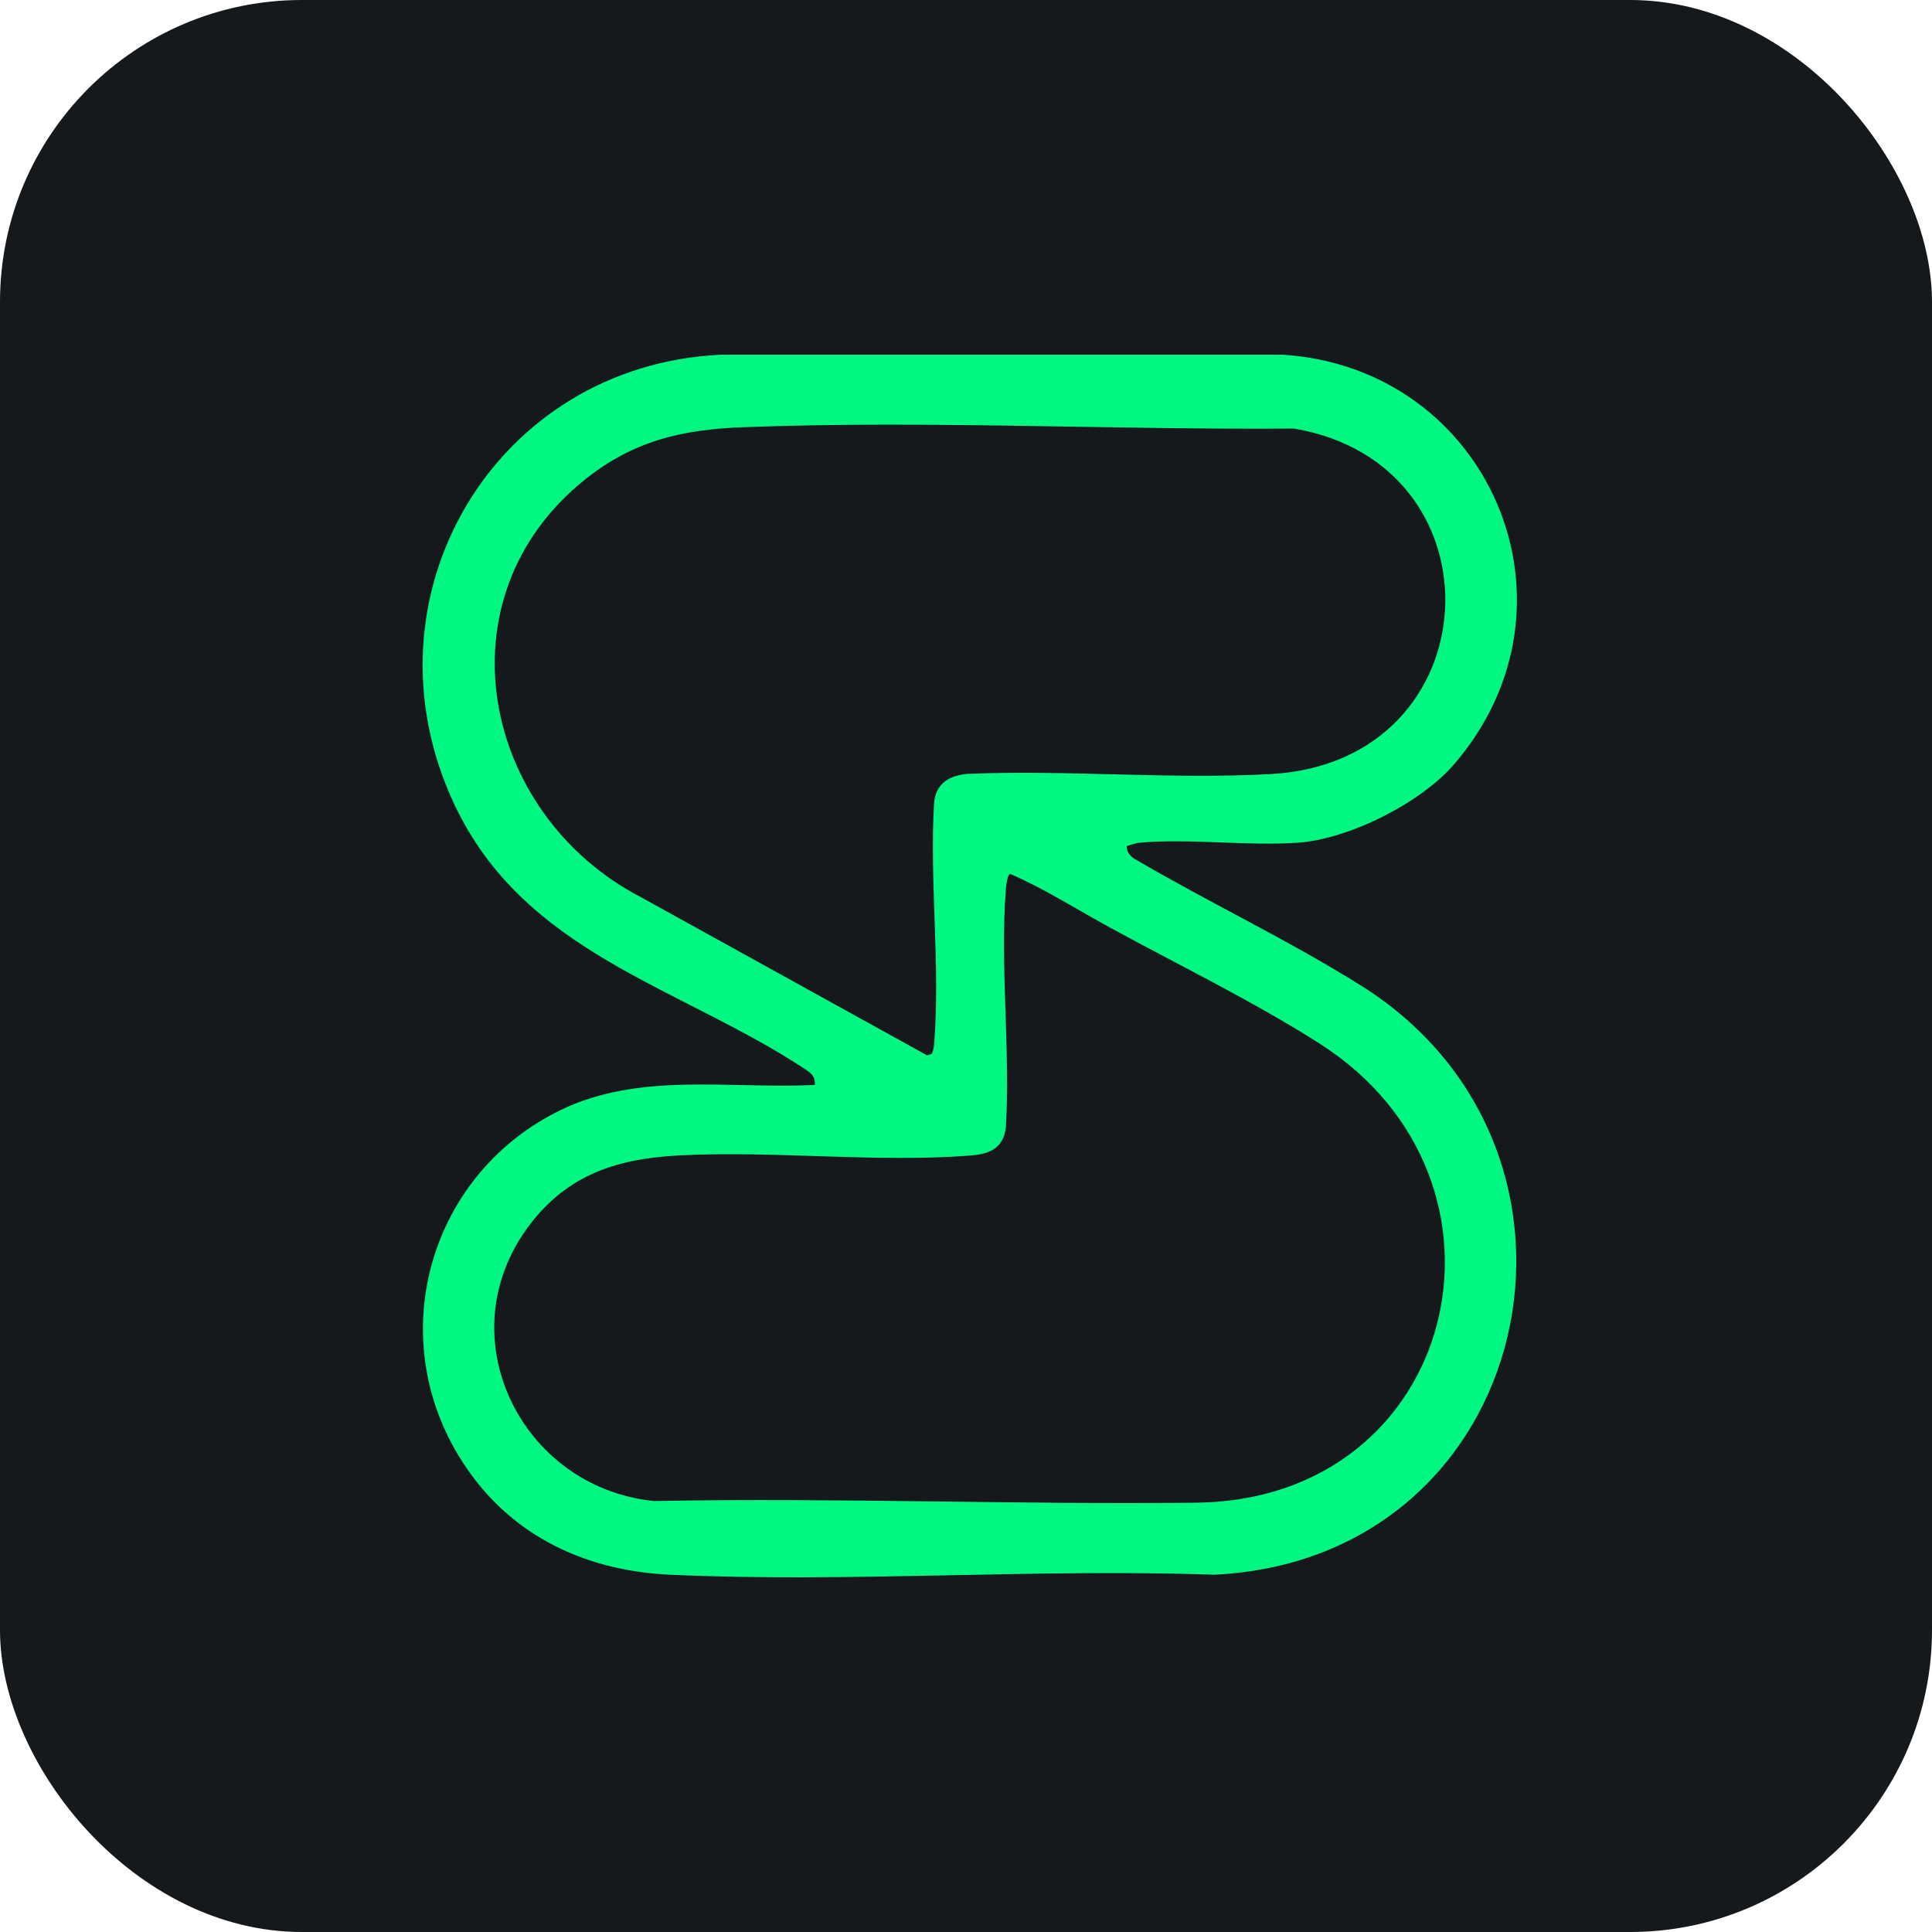 <svg width="256" height="256" title="Session" viewBox="0 0 256 256" fill="none" xmlns="http://www.w3.org/2000/svg" id="session">
<style>
#session {
    rect {fill: #15191C}

    @media (prefers-color-scheme: light) {
        rect {fill: #F4F2ED}
    }
}
</style>
<rect width="256" height="256" rx="40" fill="#15191C"/>
<path d="M149.312 112.104C149.237 112.831 149.751 113.428 150.315 113.793C160.185 119.589 170.616 124.499 180.319 130.578C215.34 152.516 203.614 206.61 160.891 208.66C137.079 207.823 112.542 209.741 88.812 208.66C77.013 208.124 66.865 203.061 60.706 192.791C50.831 176.324 57.226 155.324 74.352 147.055C84.715 142.053 96.49 144.275 107.653 143.771C107.974 143.724 107.999 143.9 107.978 143.441C107.935 142.493 107.278 142.06 106.572 141.595C89.889 130.646 69.438 126.284 60.178 106.53C47.327 79.117 65.531 48.389 95.531 47H169.97C197.298 48.742 210.908 80.069 192.698 101.248C188.255 106.415 178.723 111.21 171.929 111.668C165.221 112.122 157.78 111.085 151.135 111.65C150.454 111.707 149.944 111.911 149.312 112.104ZM98.407 56.611C90.371 56.919 83.966 58.4 77.574 63.496C57.887 79.206 63.835 107.889 84.889 118.86L122.848 139.839L123.447 139.652C123.68 139.209 123.74 138.743 123.783 138.25C124.614 128.031 123.144 116.681 123.772 106.343C124.05 103.749 125.781 102.772 128.2 102.54C141.436 101.985 155.304 103.306 168.468 102.558C197.712 100.898 199.571 61.544 171.462 56.789C147.303 56.969 122.538 55.684 98.407 56.611ZM133.853 115.79C133.464 115.912 133.314 117.411 133.282 117.833C132.497 127.952 133.889 139.076 133.289 149.303C133.007 152.09 131.212 152.905 128.646 153.11C116.293 154.087 102.636 152.458 90.11 153.092C81.927 153.507 75.355 155.539 70.234 162.237C59.025 176.897 68.964 197.096 86.649 198.895C110.587 198.434 134.599 199.382 158.511 199.114C193.226 198.728 203.461 156.516 174.82 138.257C166.209 132.768 156.224 127.891 147.21 122.978C142.778 120.563 138.478 117.811 133.853 115.79Z" fill="#00F782"/>
</svg>
